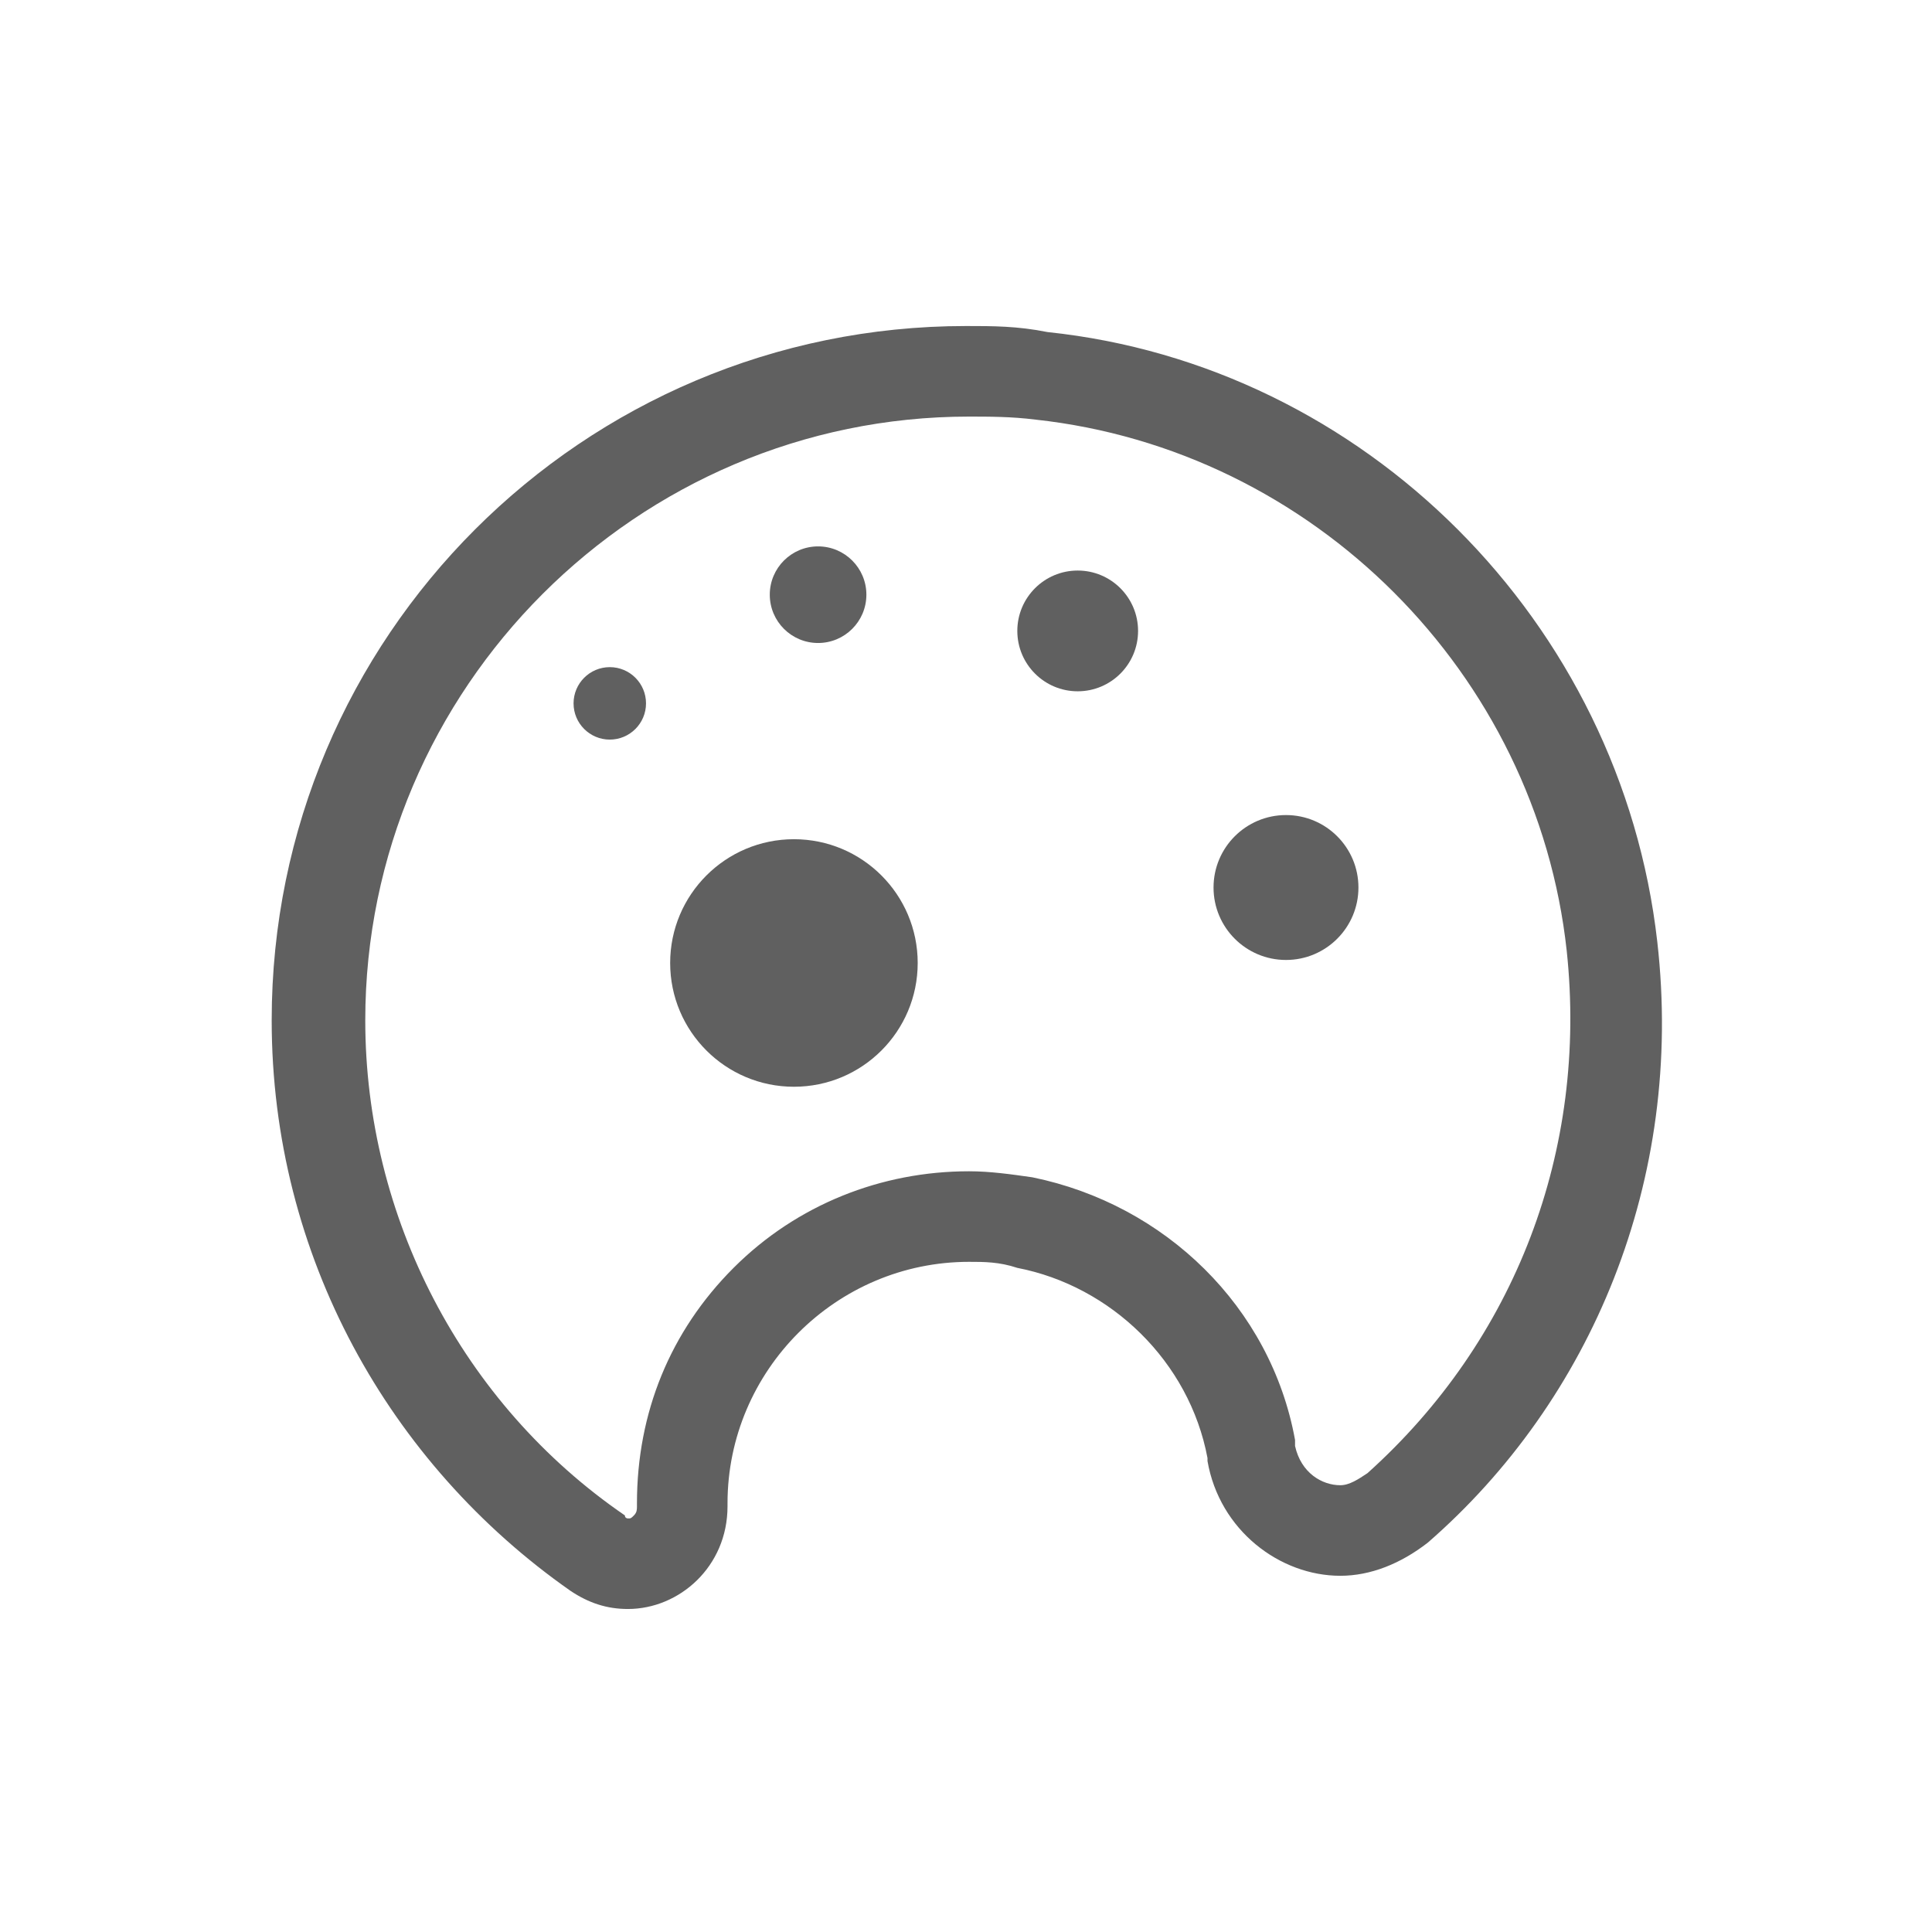 <?xml version="1.0" encoding="utf-8"?>
<!-- Generator: Adobe Illustrator 23.0.0, SVG Export Plug-In . SVG Version: 6.00 Build 0)  -->
<svg version="1.1" id="Layer_1" xmlns="http://www.w3.org/2000/svg" xmlns:xlink="http://www.w3.org/1999/xlink" x="0px" y="0px"
	 viewBox="0 0 64 64" style="enable-background:new 0 0 64 64;" xml:space="preserve">
<style type="text/css">
	.st0{fill:#606060;}
</style>
<path class="st0" d="M32,10.8l0,3h0c0.8,0,1.5,0,2.3,0.1c9.2,1,16.6,8.4,17.6,17.6c0.7,6.6-1.7,12.9-6.6,17.3
	c-0.3,0.2-0.6,0.4-0.9,0.4c-0.6,0-1.3-0.4-1.5-1.3l0-0.2c-0.8-4.4-4.3-7.8-8.7-8.7c-0.7-0.1-1.4-0.2-2.1-0.2c-2.9,0-5.7,1.1-7.8,3.2
	c-2.1,2.1-3.2,4.8-3.2,7.8l0,0.1c0,0.1,0,0.2-0.1,0.3c-0.1,0.1-0.1,0.1-0.2,0.1c0,0-0.1,0-0.1-0.1c-5.4-3.7-8.6-9.9-8.6-16.4
	c0-11,9-20,20-20L32,10.8 M32,10.8c-12.7,0-23,10.3-23,23c0,7.8,3.9,14.7,9.9,18.9c0.6,0.4,1.2,0.6,1.9,0.6c1.7,0,3.3-1.4,3.3-3.4
	c0,0,0-0.1,0-0.1c0-4.4,3.6-8,8-8c0.5,0,1,0,1.6,0.2c3.1,0.6,5.7,3.1,6.3,6.3c0,0,0,0.1,0,0.1c0.4,2.3,2.4,3.8,4.4,3.8
	c1,0,2-0.4,2.9-1.1c5.4-4.7,8.5-12,7.6-19.9c-1.2-10.6-9.7-19.1-20.2-20.2C33.7,10.8,32.9,10.8,32,10.8L32,10.8z"/>
<g>
	<circle class="st0" cx="42.6" cy="29.4" r="2.4"/>
	<circle class="st0" cx="26.3" cy="31.9" r="4.1"/>
	<circle class="st0" cx="35.7" cy="20.9" r="2"/>
	<circle class="st0" cx="27.1" cy="19.7" r="1.6"/>
	<circle class="st0" cx="20.2" cy="23.3" r="1.2"/>
</g>
</svg>
